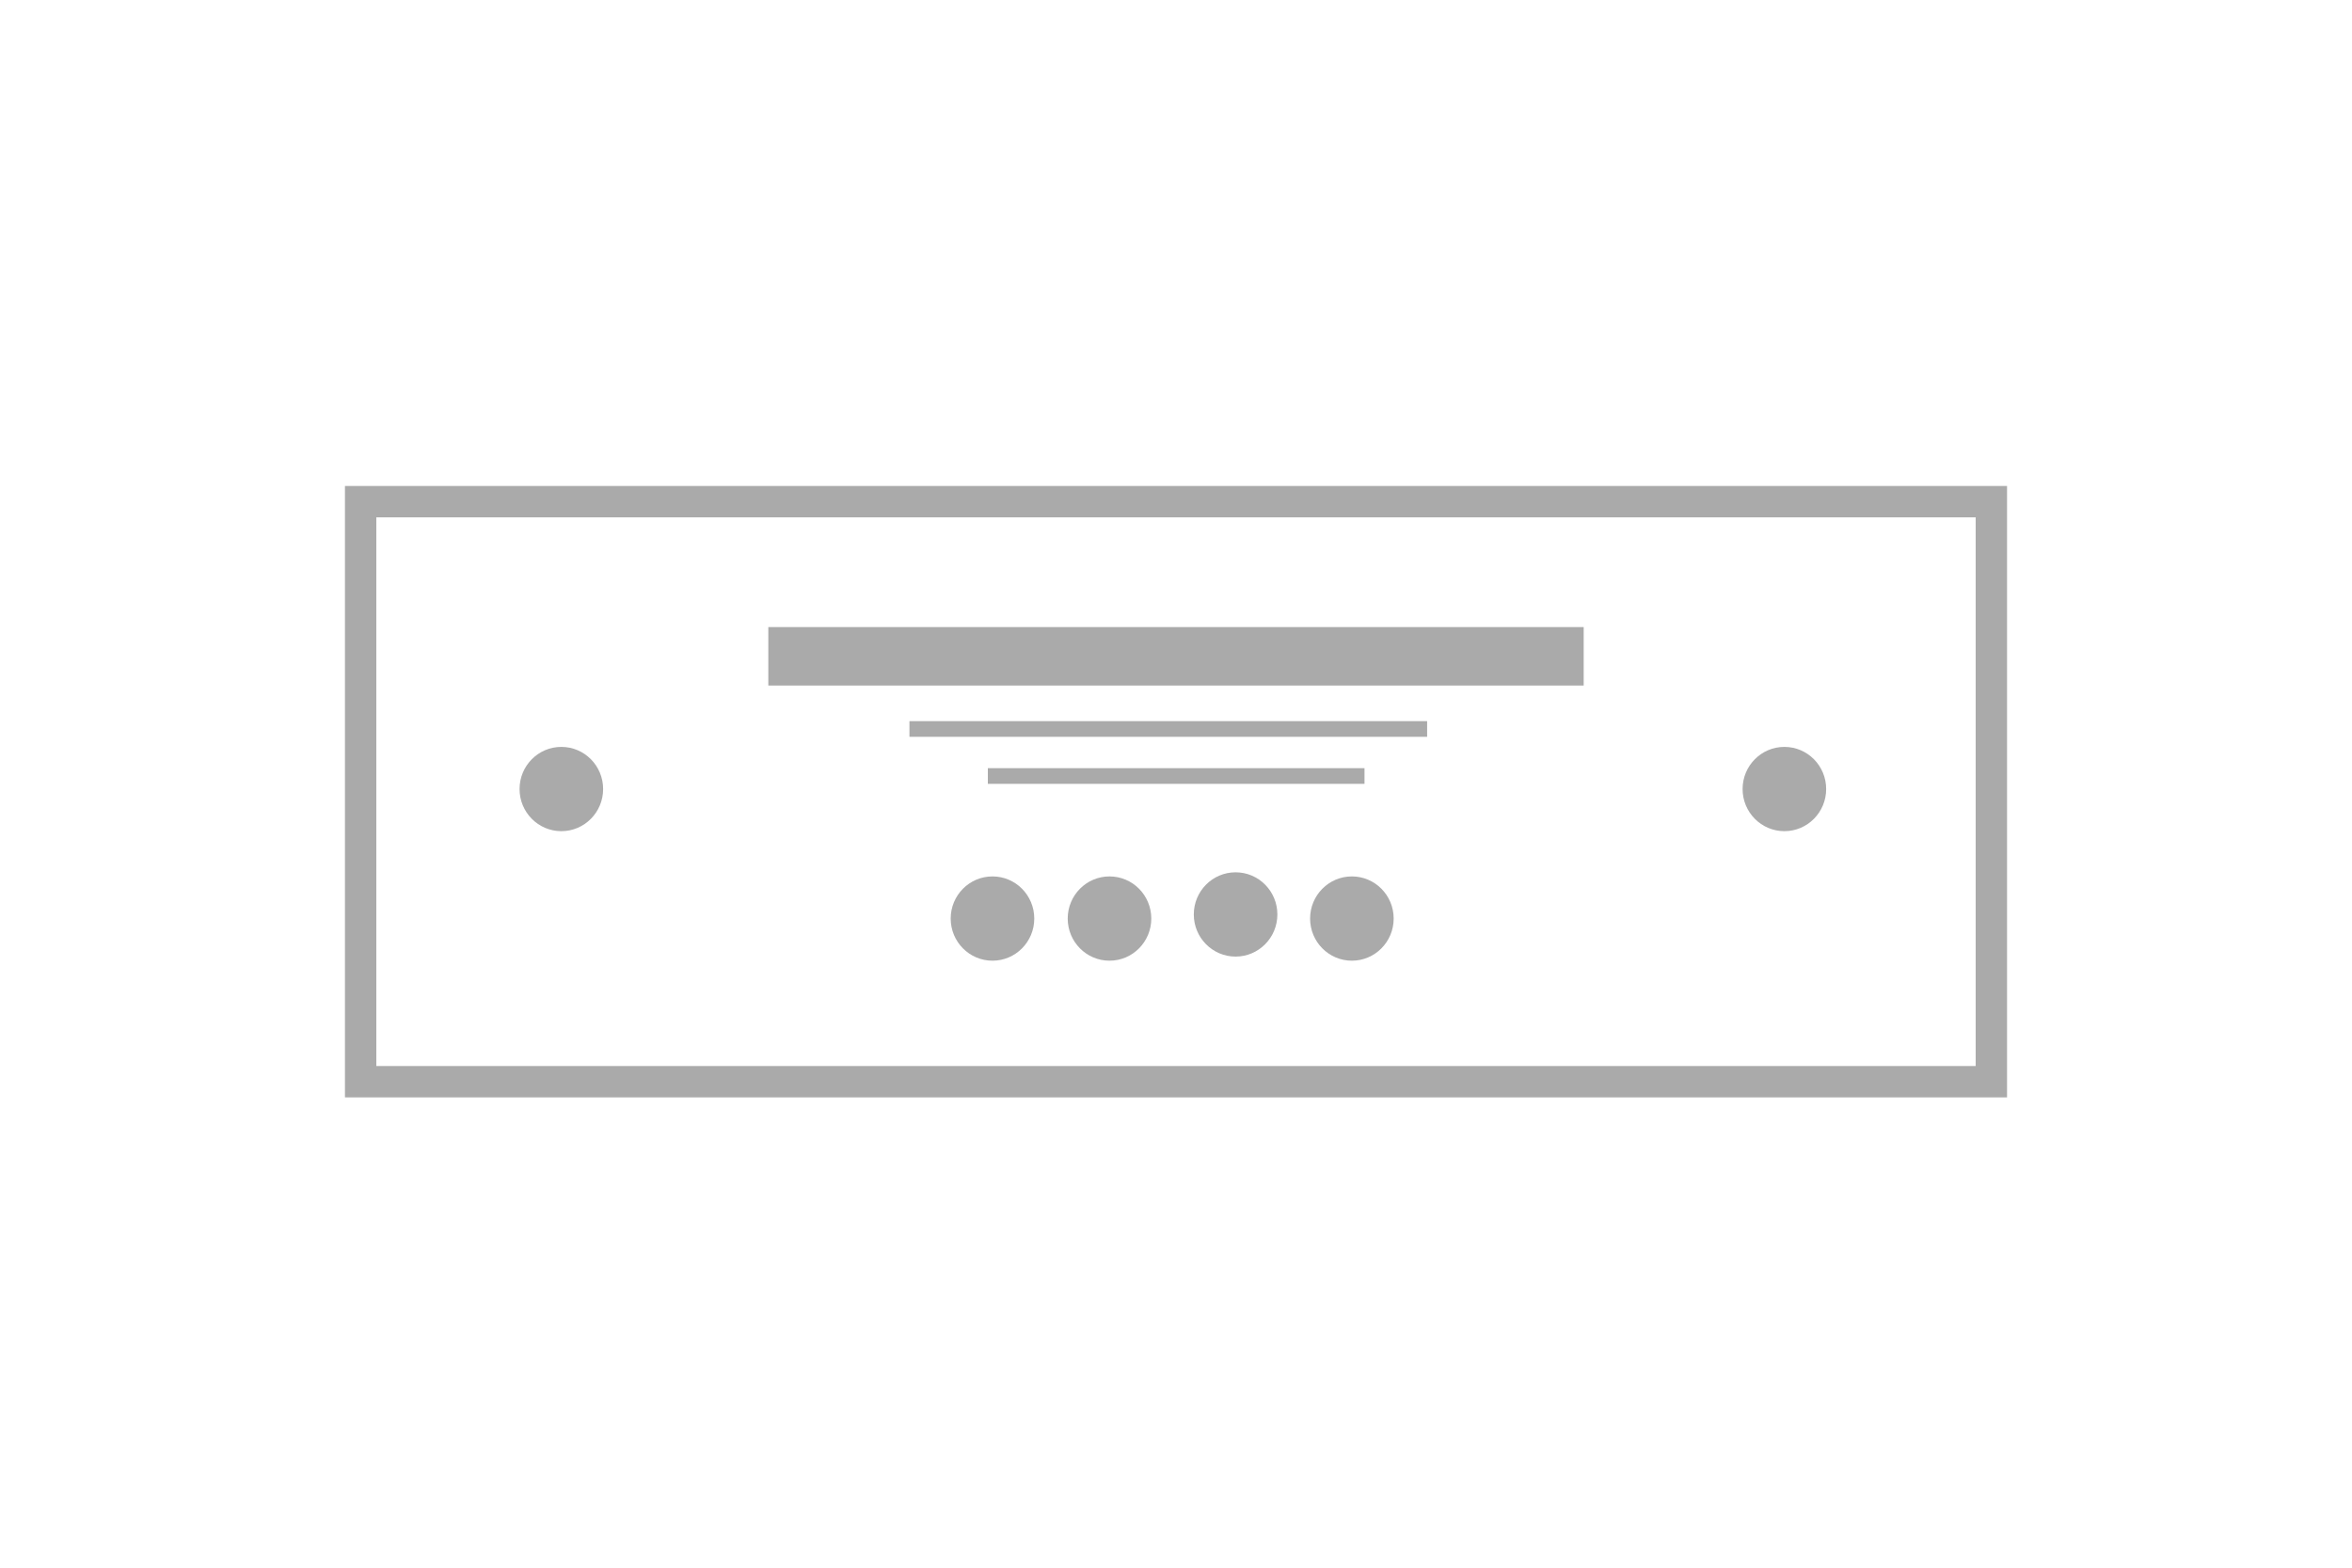 <?xml version="1.0" encoding="UTF-8"?>
<svg width="150px" height="100px" viewBox="0 0 150 100" version="1.1" xmlns="http://www.w3.org/2000/svg" xmlns:xlink="http://www.w3.org/1999/xlink">
    <!-- Generator: Sketch 47.1 (45422) - http://www.bohemiancoding.com/sketch -->
    <title>testimonial slider</title>
    <desc>Created with Sketch.</desc>
    <defs></defs>
    <g id="Page-1" stroke="none" stroke-width="1" fill="none" fill-rule="evenodd">
        <g id="testimonial-slider">
            <g id="Group-8" transform="translate(24, 33)">
                <g id="Group-6">
                    <g id="Group-5" transform="translate(9, 7)">
                        <g id="Group-4" transform="translate(16, 0)" fill="#aaaaaa">
                            <g id="Group">
                                <rect id="Rectangle" x="0" y="0" width="52" height="3.729"></rect>
                            </g>
                        </g>
                        <g id="Group-3" transform="translate(0.135, 7.643)">
                            <g id="Group-7" fill="#aaaaaa">
                                <ellipse id="Oval" cx="30.161" cy="10.95" rx="2.665" ry="2.688"></ellipse>
                                <ellipse id="Oval" cx="37.624" cy="10.95" rx="2.665" ry="2.688"></ellipse>
                                <ellipse id="Oval" cx="45.665" cy="10.688" rx="2.665" ry="2.688"></ellipse>
                                <ellipse id="Oval" cx="80.665" cy="2.688" rx="2.665" ry="2.688"></ellipse>
                                <ellipse id="Oval" cx="2.665" cy="2.688" rx="2.665" ry="2.688"></ellipse>
                                <ellipse id="Oval" cx="53.082" cy="10.95" rx="2.665" ry="2.688"></ellipse>
                            </g>
                            <g id="Group-2" transform="translate(52, 8)"></g>
                        </g>
                    </g>
                    <rect id="Rectangle-6" stroke="#aaaaaa" stroke-width="2" x="-1" y="-1" width="104" height="37"></rect>
                </g>
                <path d="M34.5,13.5 L66.516,13.5" id="Line" stroke="#aaaaaa" stroke-linecap="square"></path>
                <path d="M39.5,16.5 L62.522,16.5" id="Line" stroke="#aaaaaa" stroke-linecap="square"></path>
            </g>
        </g>
    </g>
</svg>